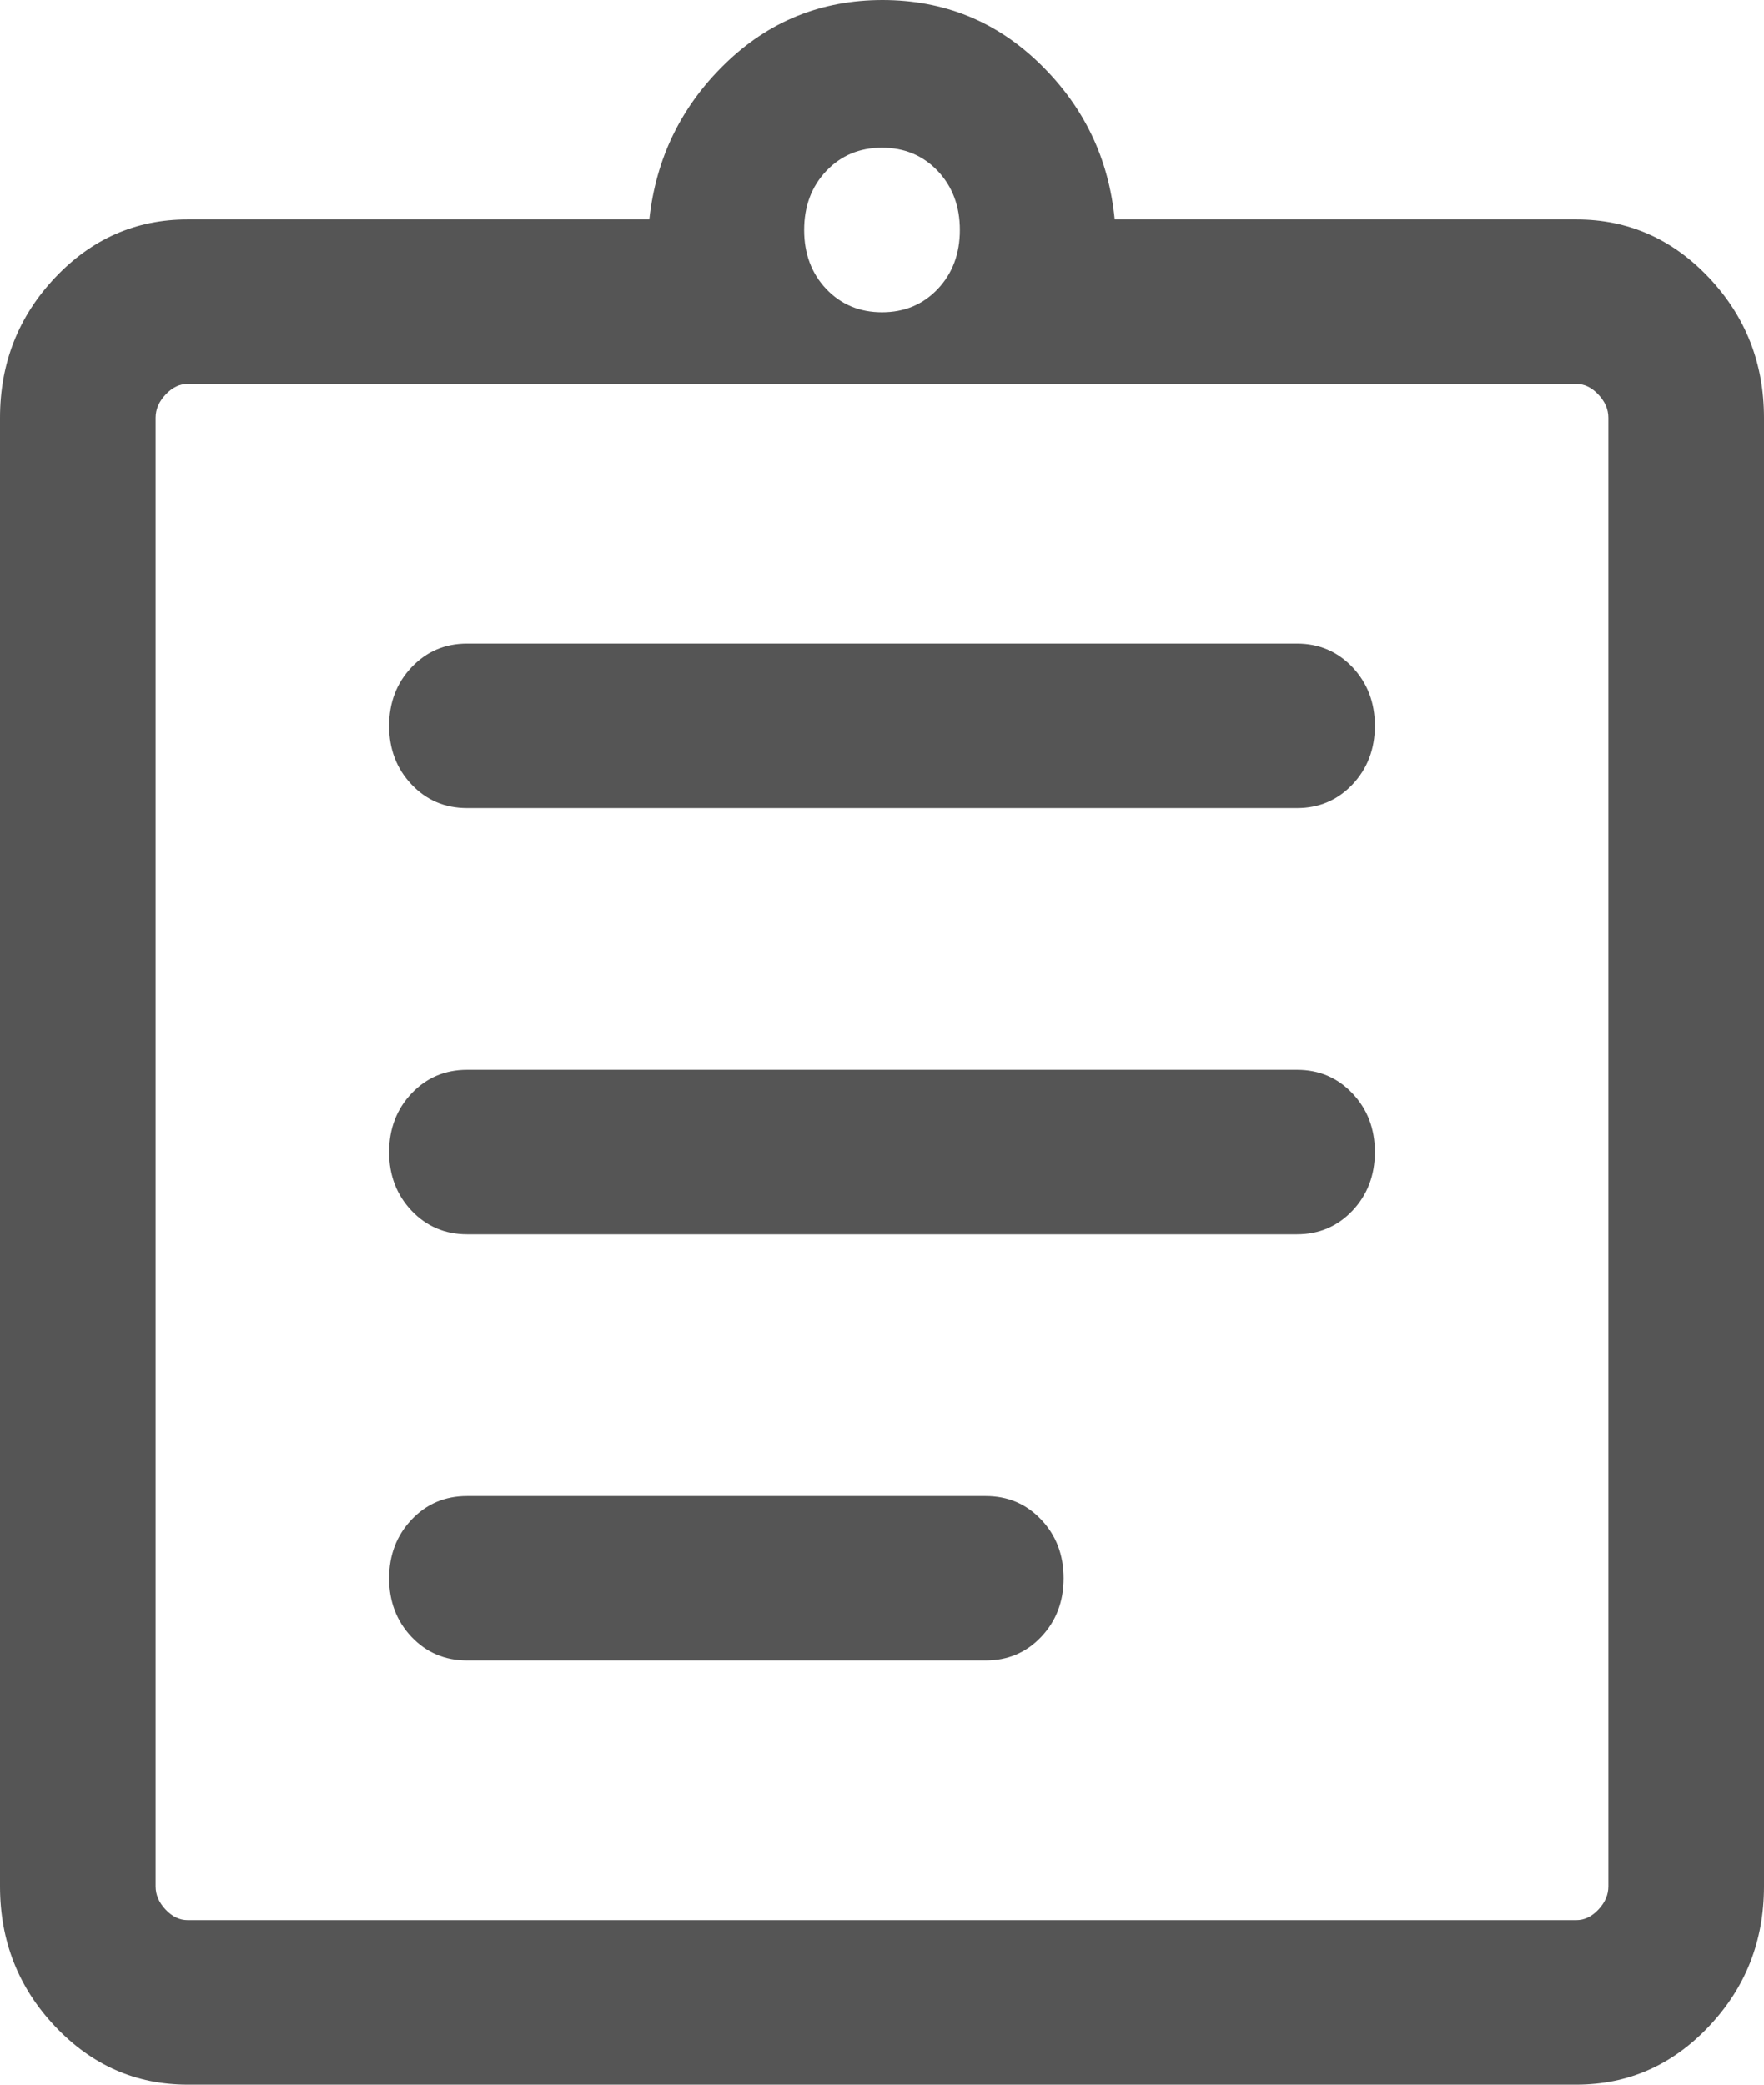 <svg width="22" height="26" viewBox="0 0 22 26" fill="none" xmlns="http://www.w3.org/2000/svg">
<path d="M2.339 26C1.696 26 1.145 25.758 0.687 25.273C0.229 24.789 0 24.207 0 23.526V5.211C0 4.53 0.229 3.948 0.687 3.463C1.145 2.979 1.696 2.737 2.339 2.737H8.098C8.18 1.977 8.493 1.331 9.039 0.799C9.585 0.266 10.241 0 11.006 0C11.772 0 12.428 0.266 12.973 0.799C13.519 1.331 13.829 1.977 13.902 2.737H19.661C20.304 2.737 20.855 2.979 21.313 3.463C21.771 3.948 22 4.53 22 5.211V23.526C22 24.207 21.771 24.789 21.313 25.273C20.855 25.758 20.304 26 19.661 26H2.339ZM2.339 23.947H19.661C19.76 23.947 19.851 23.904 19.934 23.816C20.017 23.728 20.059 23.632 20.059 23.526V5.211C20.059 5.105 20.017 5.009 19.934 4.921C19.851 4.833 19.76 4.789 19.661 4.789H2.339C2.24 4.789 2.149 4.833 2.066 4.921C1.983 5.009 1.941 5.105 1.941 5.211V23.526C1.941 23.632 1.983 23.728 2.066 23.816C2.149 23.904 2.24 23.947 2.339 23.947ZM5.824 20.71H12.294C12.569 20.71 12.8 20.612 12.986 20.415C13.172 20.218 13.265 19.975 13.265 19.684C13.265 19.393 13.172 19.149 12.986 18.953C12.8 18.756 12.569 18.658 12.294 18.658H5.824C5.549 18.658 5.318 18.756 5.132 18.953C4.946 19.15 4.853 19.394 4.853 19.685C4.853 19.976 4.946 20.219 5.132 20.416C5.318 20.612 5.549 20.71 5.824 20.71ZM5.824 15.395H16.177C16.451 15.395 16.682 15.296 16.868 15.1C17.054 14.903 17.147 14.659 17.147 14.368C17.147 14.077 17.054 13.833 16.868 13.637C16.682 13.44 16.451 13.342 16.177 13.342H5.824C5.549 13.342 5.318 13.441 5.132 13.637C4.946 13.834 4.853 14.078 4.853 14.369C4.853 14.66 4.946 14.903 5.132 15.1C5.318 15.296 5.549 15.395 5.824 15.395ZM5.824 10.079H16.177C16.451 10.079 16.682 9.98 16.868 9.784C17.054 9.587 17.147 9.343 17.147 9.052C17.147 8.761 17.054 8.518 16.868 8.321C16.682 8.125 16.451 8.026 16.177 8.026H5.824C5.549 8.026 5.318 8.125 5.132 8.322C4.946 8.518 4.853 8.762 4.853 9.053C4.853 9.344 4.946 9.588 5.132 9.784C5.318 9.981 5.549 10.079 5.824 10.079ZM11 3.895C11.28 3.895 11.512 3.798 11.696 3.604C11.879 3.41 11.971 3.165 11.971 2.869C11.971 2.572 11.879 2.327 11.696 2.133C11.512 1.939 11.28 1.842 11 1.842C10.72 1.842 10.488 1.939 10.304 2.133C10.121 2.327 10.029 2.572 10.029 2.869C10.029 3.165 10.121 3.41 10.304 3.604C10.488 3.798 10.72 3.895 11 3.895Z" fill="#555555"/>
</svg>
